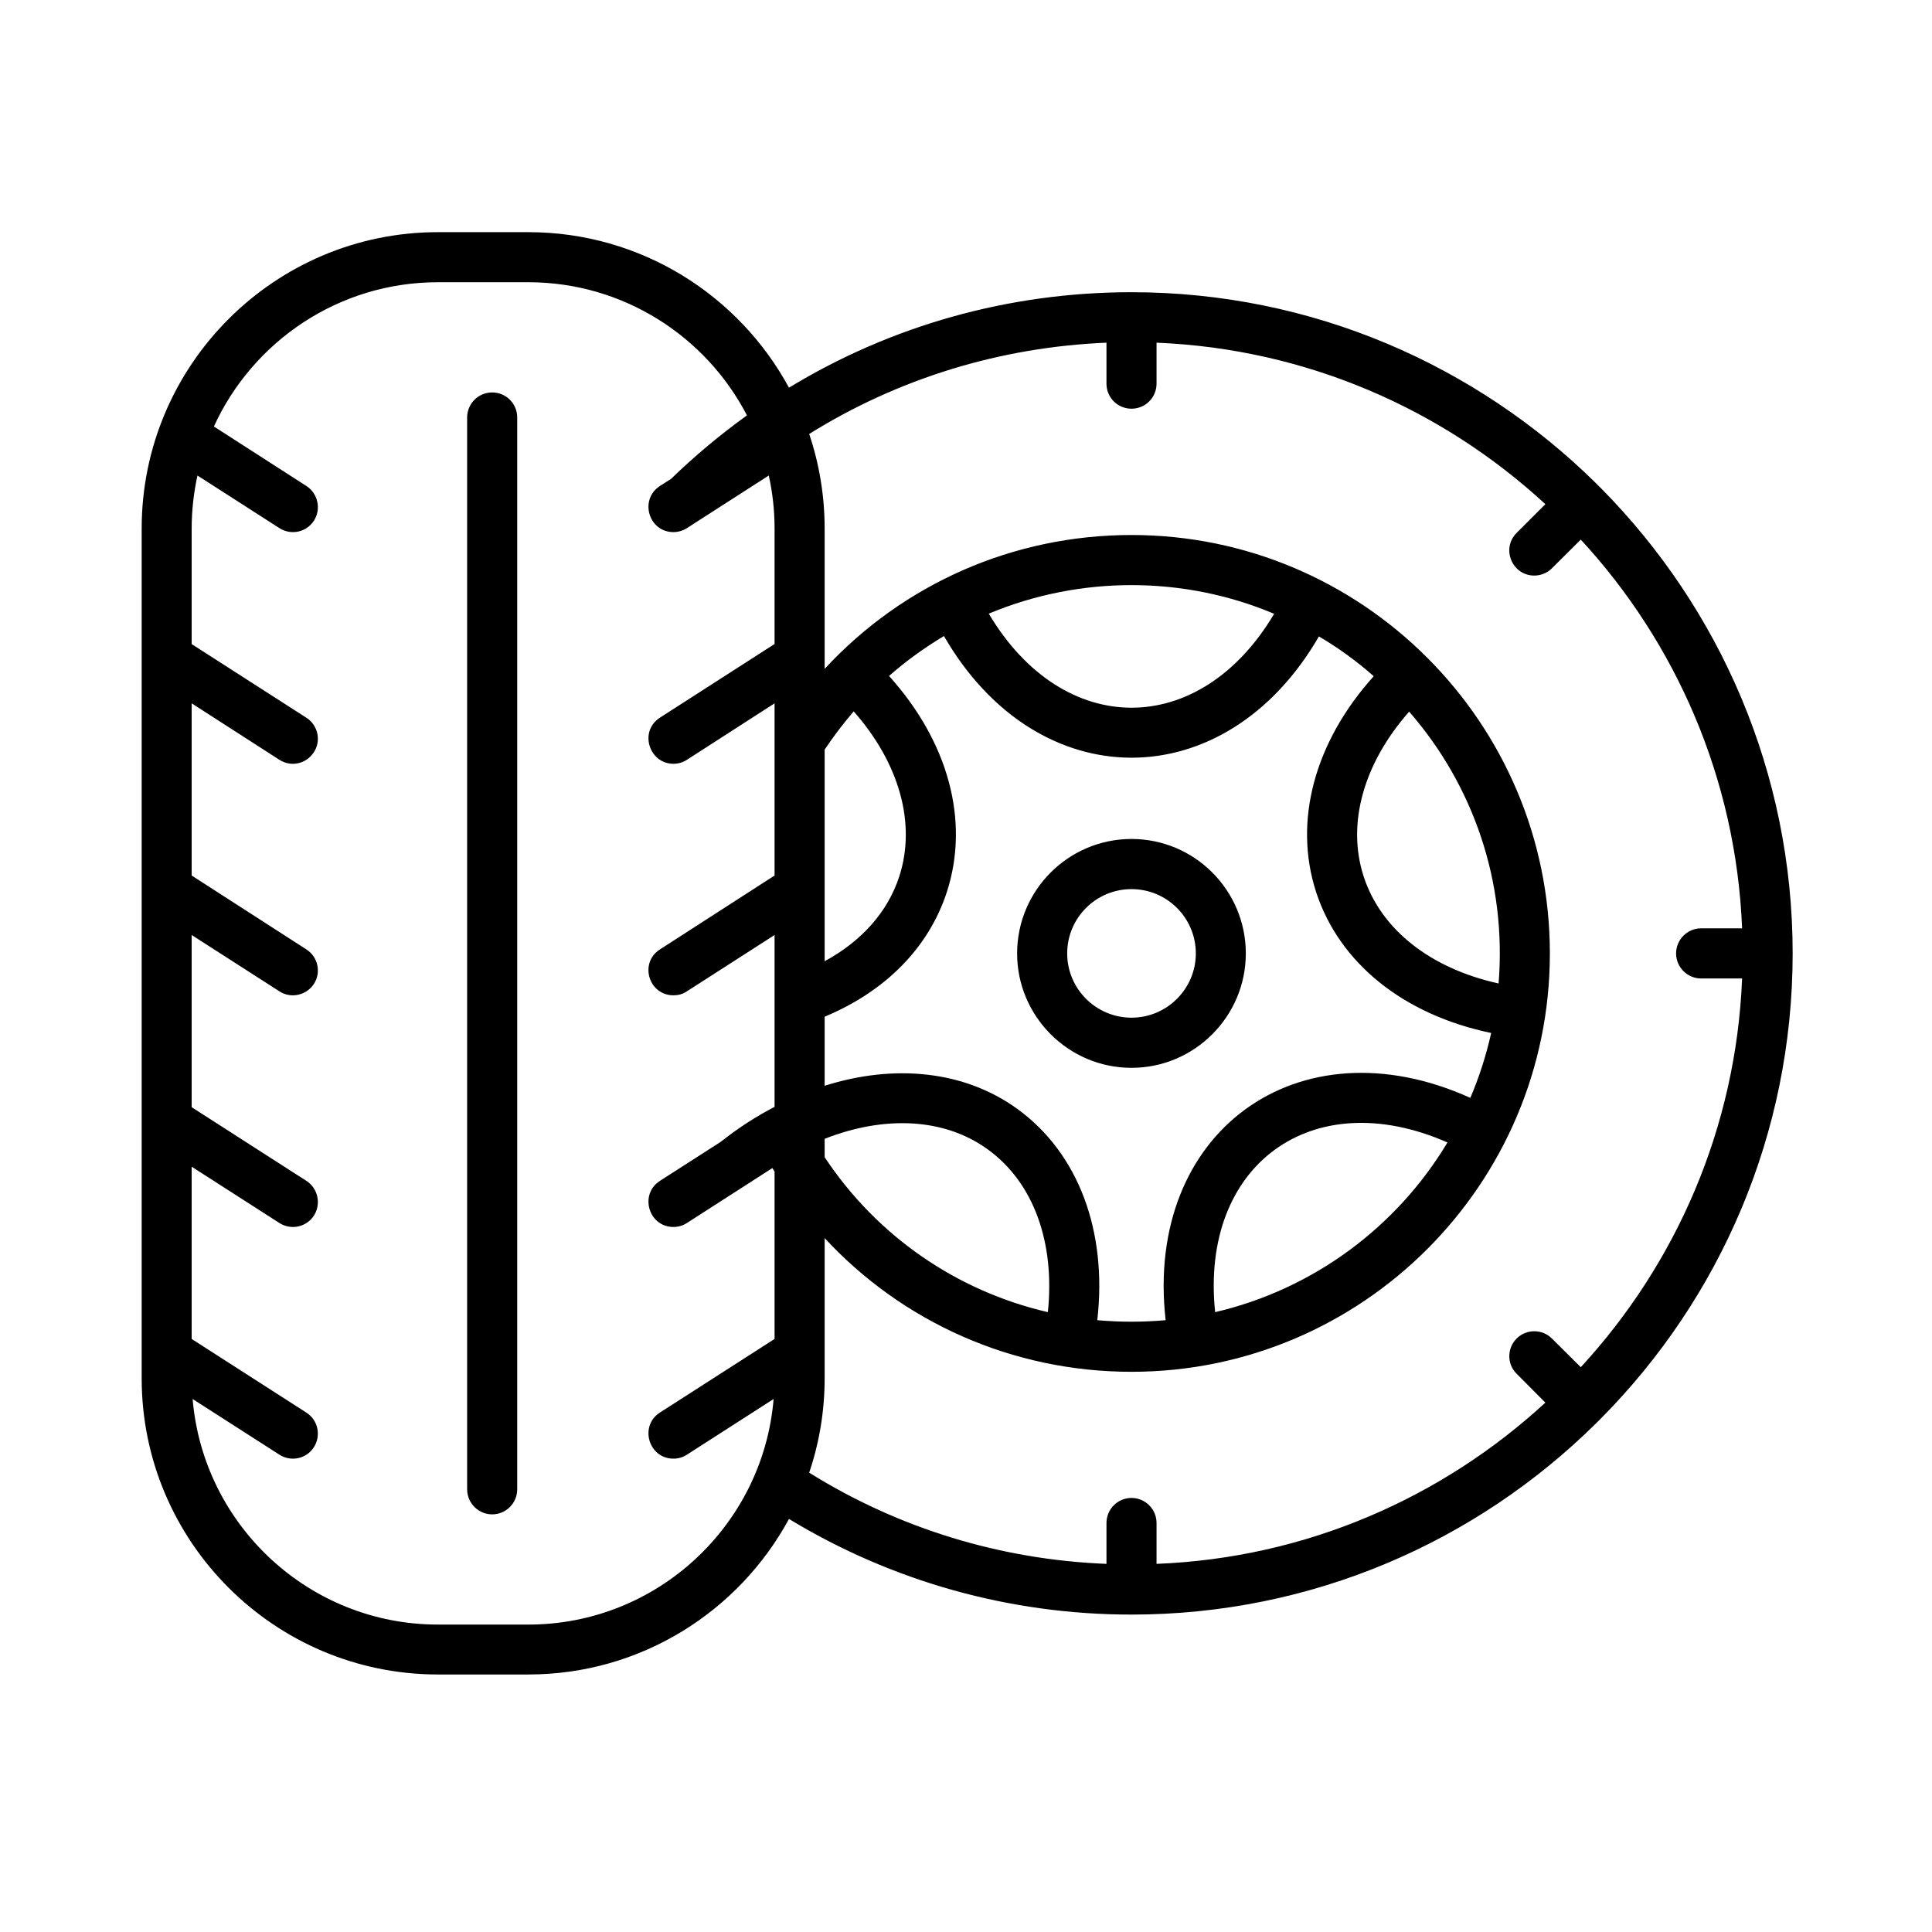 <svg width="24" height="24" viewBox="0 0 24 24" fill="none" xmlns="http://www.w3.org/2000/svg">
<path fill-rule="evenodd" clip-rule="evenodd" d="M6.425 5.187V18.501C6.425 18.672 6.286 18.812 6.114 18.812C5.943 18.812 5.803 18.672 5.803 18.501V5.187C5.803 5.013 5.943 4.875 6.114 4.875C6.286 4.875 6.425 5.013 6.425 5.187ZM10.244 17.122V15.38C11.212 16.426 12.58 17.041 14.056 17.041C16.922 17.041 19.253 14.71 19.253 11.844C19.253 8.977 16.922 6.646 14.056 6.646C12.588 6.646 11.219 7.254 10.244 8.309V6.565C10.244 6.154 10.176 5.759 10.052 5.391C11.157 4.702 12.422 4.312 13.745 4.257V4.766C13.745 4.939 13.884 5.077 14.056 5.077C14.228 5.077 14.367 4.939 14.367 4.766V4.257C16.226 4.333 17.915 5.08 19.197 6.263L18.84 6.62C18.645 6.815 18.784 7.15 19.06 7.15C19.139 7.15 19.219 7.119 19.279 7.059L19.637 6.703C20.819 7.984 21.566 9.674 21.641 11.532H21.132C20.961 11.532 20.821 11.672 20.821 11.844C20.821 12.015 20.961 12.155 21.132 12.155H21.641C21.566 14.014 20.819 15.701 19.637 16.984L19.279 16.628C19.158 16.507 18.961 16.507 18.84 16.628C18.719 16.749 18.719 16.946 18.84 17.065L19.197 17.424C17.915 18.605 16.226 19.354 14.367 19.427V18.919C14.367 18.748 14.228 18.608 14.056 18.608C13.884 18.608 13.745 18.748 13.745 18.919V19.427C12.431 19.375 11.165 18.988 10.052 18.294C10.177 17.925 10.244 17.531 10.244 17.122ZM6.564 20.181C8.164 20.181 9.48 18.945 9.61 17.379L8.534 18.07C8.482 18.104 8.424 18.12 8.366 18.12C8.057 18.12 7.938 17.714 8.198 17.547L9.622 16.633V14.555C9.613 14.541 9.604 14.527 9.595 14.51L8.534 15.192C8.482 15.226 8.424 15.242 8.366 15.242C8.057 15.242 7.938 14.836 8.198 14.669L8.952 14.185C9.168 14.014 9.393 13.868 9.622 13.75V11.615L8.534 12.314C8.482 12.35 8.424 12.364 8.366 12.364C8.058 12.364 7.937 11.961 8.198 11.794L9.622 10.876V8.737L8.534 9.438C8.482 9.472 8.424 9.488 8.366 9.488C8.064 9.488 7.934 9.085 8.198 8.915L9.622 8V6.565C9.622 6.339 9.597 6.118 9.55 5.907L8.534 6.56C8.482 6.593 8.424 6.61 8.366 6.61C8.057 6.61 7.938 6.205 8.198 6.037L8.338 5.947C8.634 5.66 8.949 5.398 9.279 5.16C8.77 4.179 7.744 3.506 6.563 3.506H5.44C4.205 3.506 3.139 4.243 2.657 5.298L3.806 6.037C3.95 6.13 3.992 6.323 3.9 6.468C3.806 6.613 3.615 6.653 3.47 6.56L2.453 5.907C2.407 6.118 2.381 6.339 2.381 6.565V8.001L3.806 8.916C3.95 9.008 3.992 9.201 3.9 9.343C3.804 9.491 3.615 9.532 3.47 9.438L2.381 8.737V10.876L3.806 11.794C3.95 11.886 3.992 12.079 3.9 12.222C3.806 12.366 3.612 12.408 3.47 12.314L2.381 11.615V13.754L3.806 14.669C3.95 14.762 3.992 14.955 3.9 15.1C3.806 15.245 3.615 15.285 3.47 15.192L2.381 14.493V16.633L3.806 17.548C3.95 17.64 3.992 17.833 3.899 17.978C3.806 18.123 3.614 18.163 3.47 18.07L2.393 17.379C2.524 18.945 3.84 20.181 5.44 20.181H6.564V20.181ZM10.605 8.837C10.476 8.987 10.355 9.146 10.244 9.312V11.941C10.704 11.691 11.028 11.328 11.171 10.888C11.384 10.232 11.173 9.481 10.605 8.837ZM10.244 14.147V14.375C10.894 15.356 11.885 16.038 13.017 16.3C13.107 15.432 12.839 14.691 12.273 14.28C11.735 13.887 10.988 13.854 10.244 14.147ZM18.616 12.217C18.719 10.947 18.297 9.749 17.505 8.84C16.938 9.484 16.727 10.232 16.94 10.888C17.155 11.549 17.772 12.031 18.616 12.217ZM15.095 16.3C16.317 16.015 17.353 15.24 17.981 14.192C16.299 13.452 14.904 14.471 15.095 16.3ZM12.283 7.623C13.208 9.181 14.905 9.18 15.828 7.625C14.703 7.15 13.414 7.15 12.283 7.623ZM11.726 7.901C11.485 8.046 11.256 8.21 11.044 8.397C11.78 9.213 12.049 10.197 11.762 11.081C11.538 11.77 11.002 12.314 10.244 12.63V13.488C11.112 13.213 11.983 13.3 12.639 13.776C13.397 14.327 13.757 15.292 13.631 16.4C13.93 16.425 14.182 16.425 14.48 16.4C14.215 14.064 16.124 12.671 18.265 13.638C18.375 13.381 18.462 13.11 18.524 12.832C17.439 12.607 16.638 11.967 16.349 11.081C16.063 10.199 16.331 9.215 17.065 8.4C16.854 8.214 16.626 8.048 16.384 7.906C15.222 9.915 12.889 9.916 11.726 7.901ZM19.896 17.612C21.363 16.129 22.269 14.09 22.269 11.844C22.269 9.598 21.363 7.559 19.896 6.073L19.825 6.002C18.34 4.538 16.302 3.63 14.056 3.63C12.534 3.63 11.072 4.043 9.801 4.816C9.178 3.666 7.96 2.884 6.564 2.884H5.44C3.411 2.884 1.76 4.535 1.76 6.565V17.122C1.76 19.152 3.411 20.801 5.44 20.801H6.564C7.961 20.801 9.178 20.019 9.801 18.869C11.082 19.646 12.546 20.057 14.056 20.057C16.302 20.057 18.341 19.15 19.825 17.683L19.896 17.612ZM14.056 11.045C13.615 11.045 13.257 11.402 13.257 11.844C13.257 12.283 13.615 12.642 14.056 12.642C14.497 12.642 14.855 12.283 14.855 11.844C14.855 11.402 14.497 11.045 14.056 11.045ZM14.056 13.265C14.839 13.265 15.476 12.626 15.476 11.844C15.476 11.059 14.839 10.422 14.056 10.422C13.273 10.422 12.635 11.059 12.635 11.844C12.635 12.626 13.273 13.265 14.056 13.265Z" fill="black"/>
</svg>
